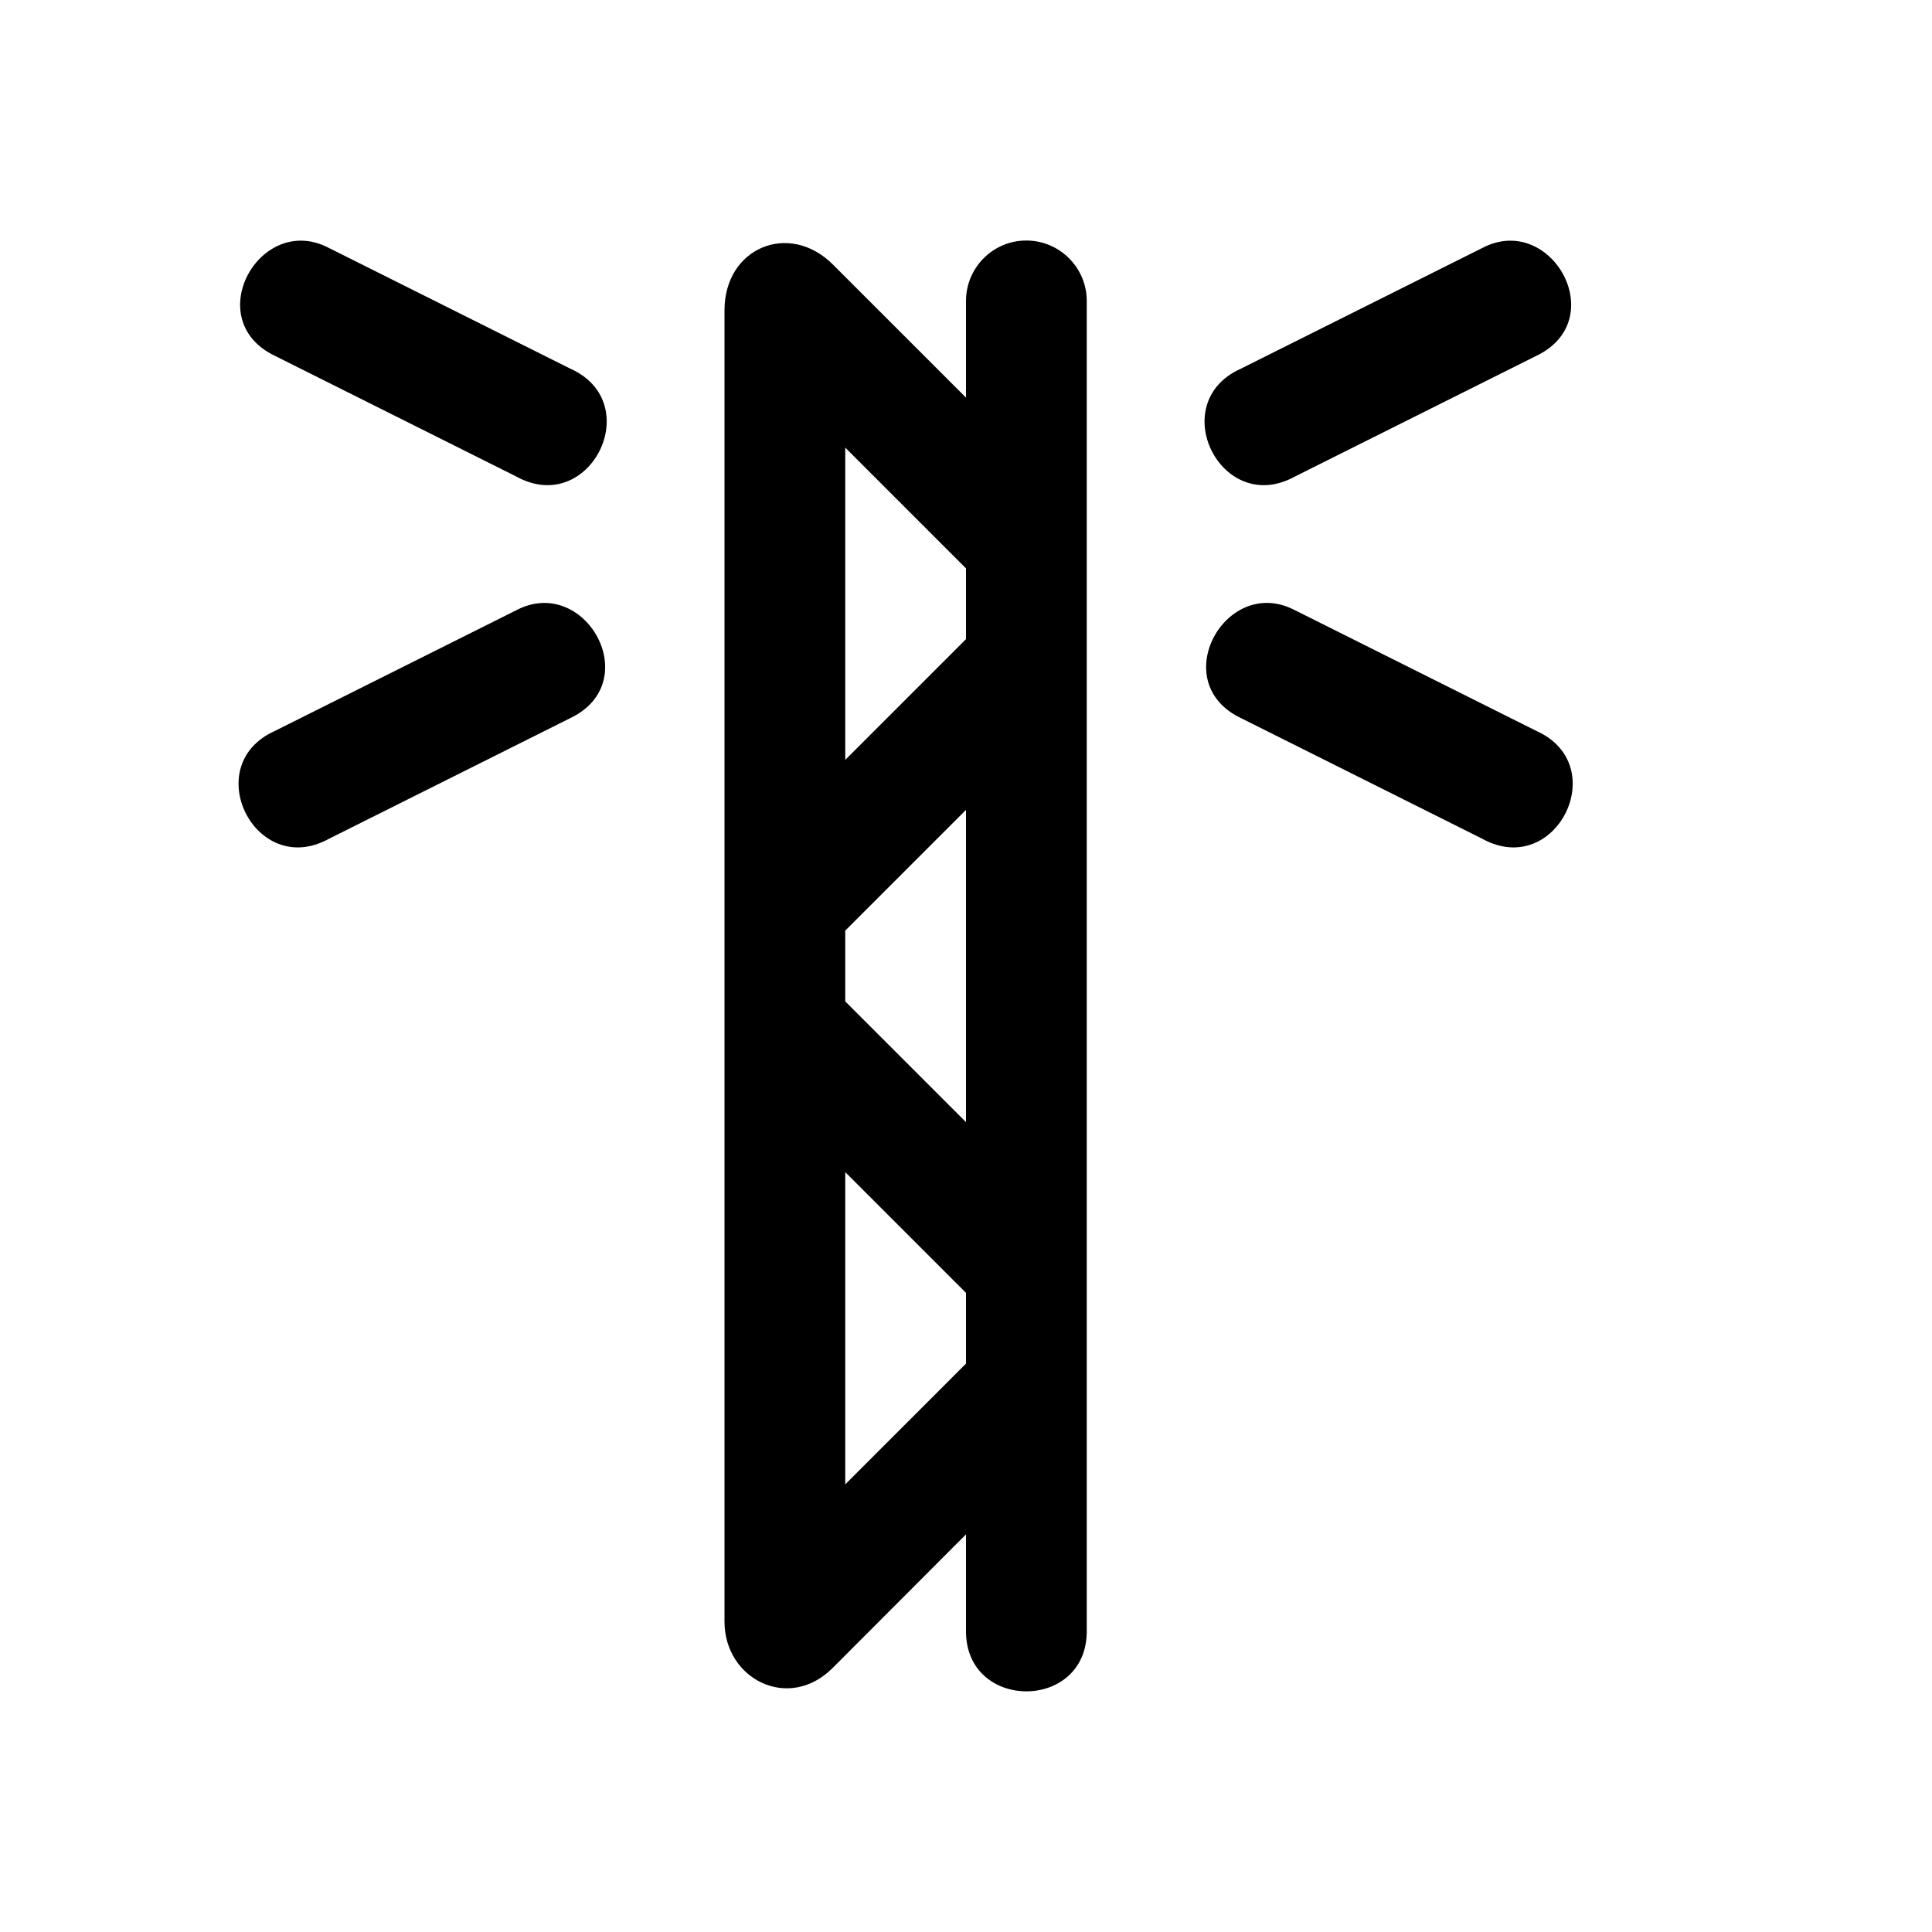 <svg xmlns="http://www.w3.org/2000/svg" width="16" height="16"><path d="M 6,2.569 L 6,13.43 C 6,13.906 6.532,14.178 6.896,13.813 L 8.0,12.707 L 8.0,13.5 C 7.99,14.176 9.01,14.176 9.0,13.5 L 9.0,2.5 C 9.004,2.218 8.774,1.988 8.492,1.992 C 8.216,1.996 7.996,2.224 8.0,2.5 L 8.0,3.293 L 6.898,2.191 C 6.536,1.829 6,2.051 6,2.569 L 6,2.569 M 7.0,3.707 L 8.0,4.707 L 8.0,5.293 L 7.0,6.293 L 7.0,3.707 M 8.0,6.707 L 8.0,9.293 L 7.0,8.293 L 7.0,7.707 L 8.0,6.707 M 7.0,9.707 L 8.0,10.707 L 8.0,11.293 L 7.0,12.293 L 7.0,9.707" fill="#000" /><path d="M 2.277,2.947 L 4.277,3.947 C 4.886,4.282 5.357,3.337 4.723,3.053 L 2.723,2.053 C 2.153,1.755 1.653,2.649 2.277,2.947 M 4.277,5.053 L 2.277,6.053 C 1.643,6.337 2.114,7.282 2.723,6.947 L 4.723,5.947 C 5.348,5.648 4.846,4.756 4.277,5.053" fill="#000" /><path d="M 12.277,2.053 L 10.277,3.053 C 9.643,3.337 10.114,4.282 10.723,3.947 L 12.723,2.947 C 13.348,2.648 12.846,1.756 12.277,2.053 M 10.277,5.947 L 12.277,6.947 C 12.886,7.282 13.357,6.337 12.723,6.053 L 10.723,5.053 C 10.153,4.755 9.653,5.649 10.277,5.947" fill="#000" /></svg>
